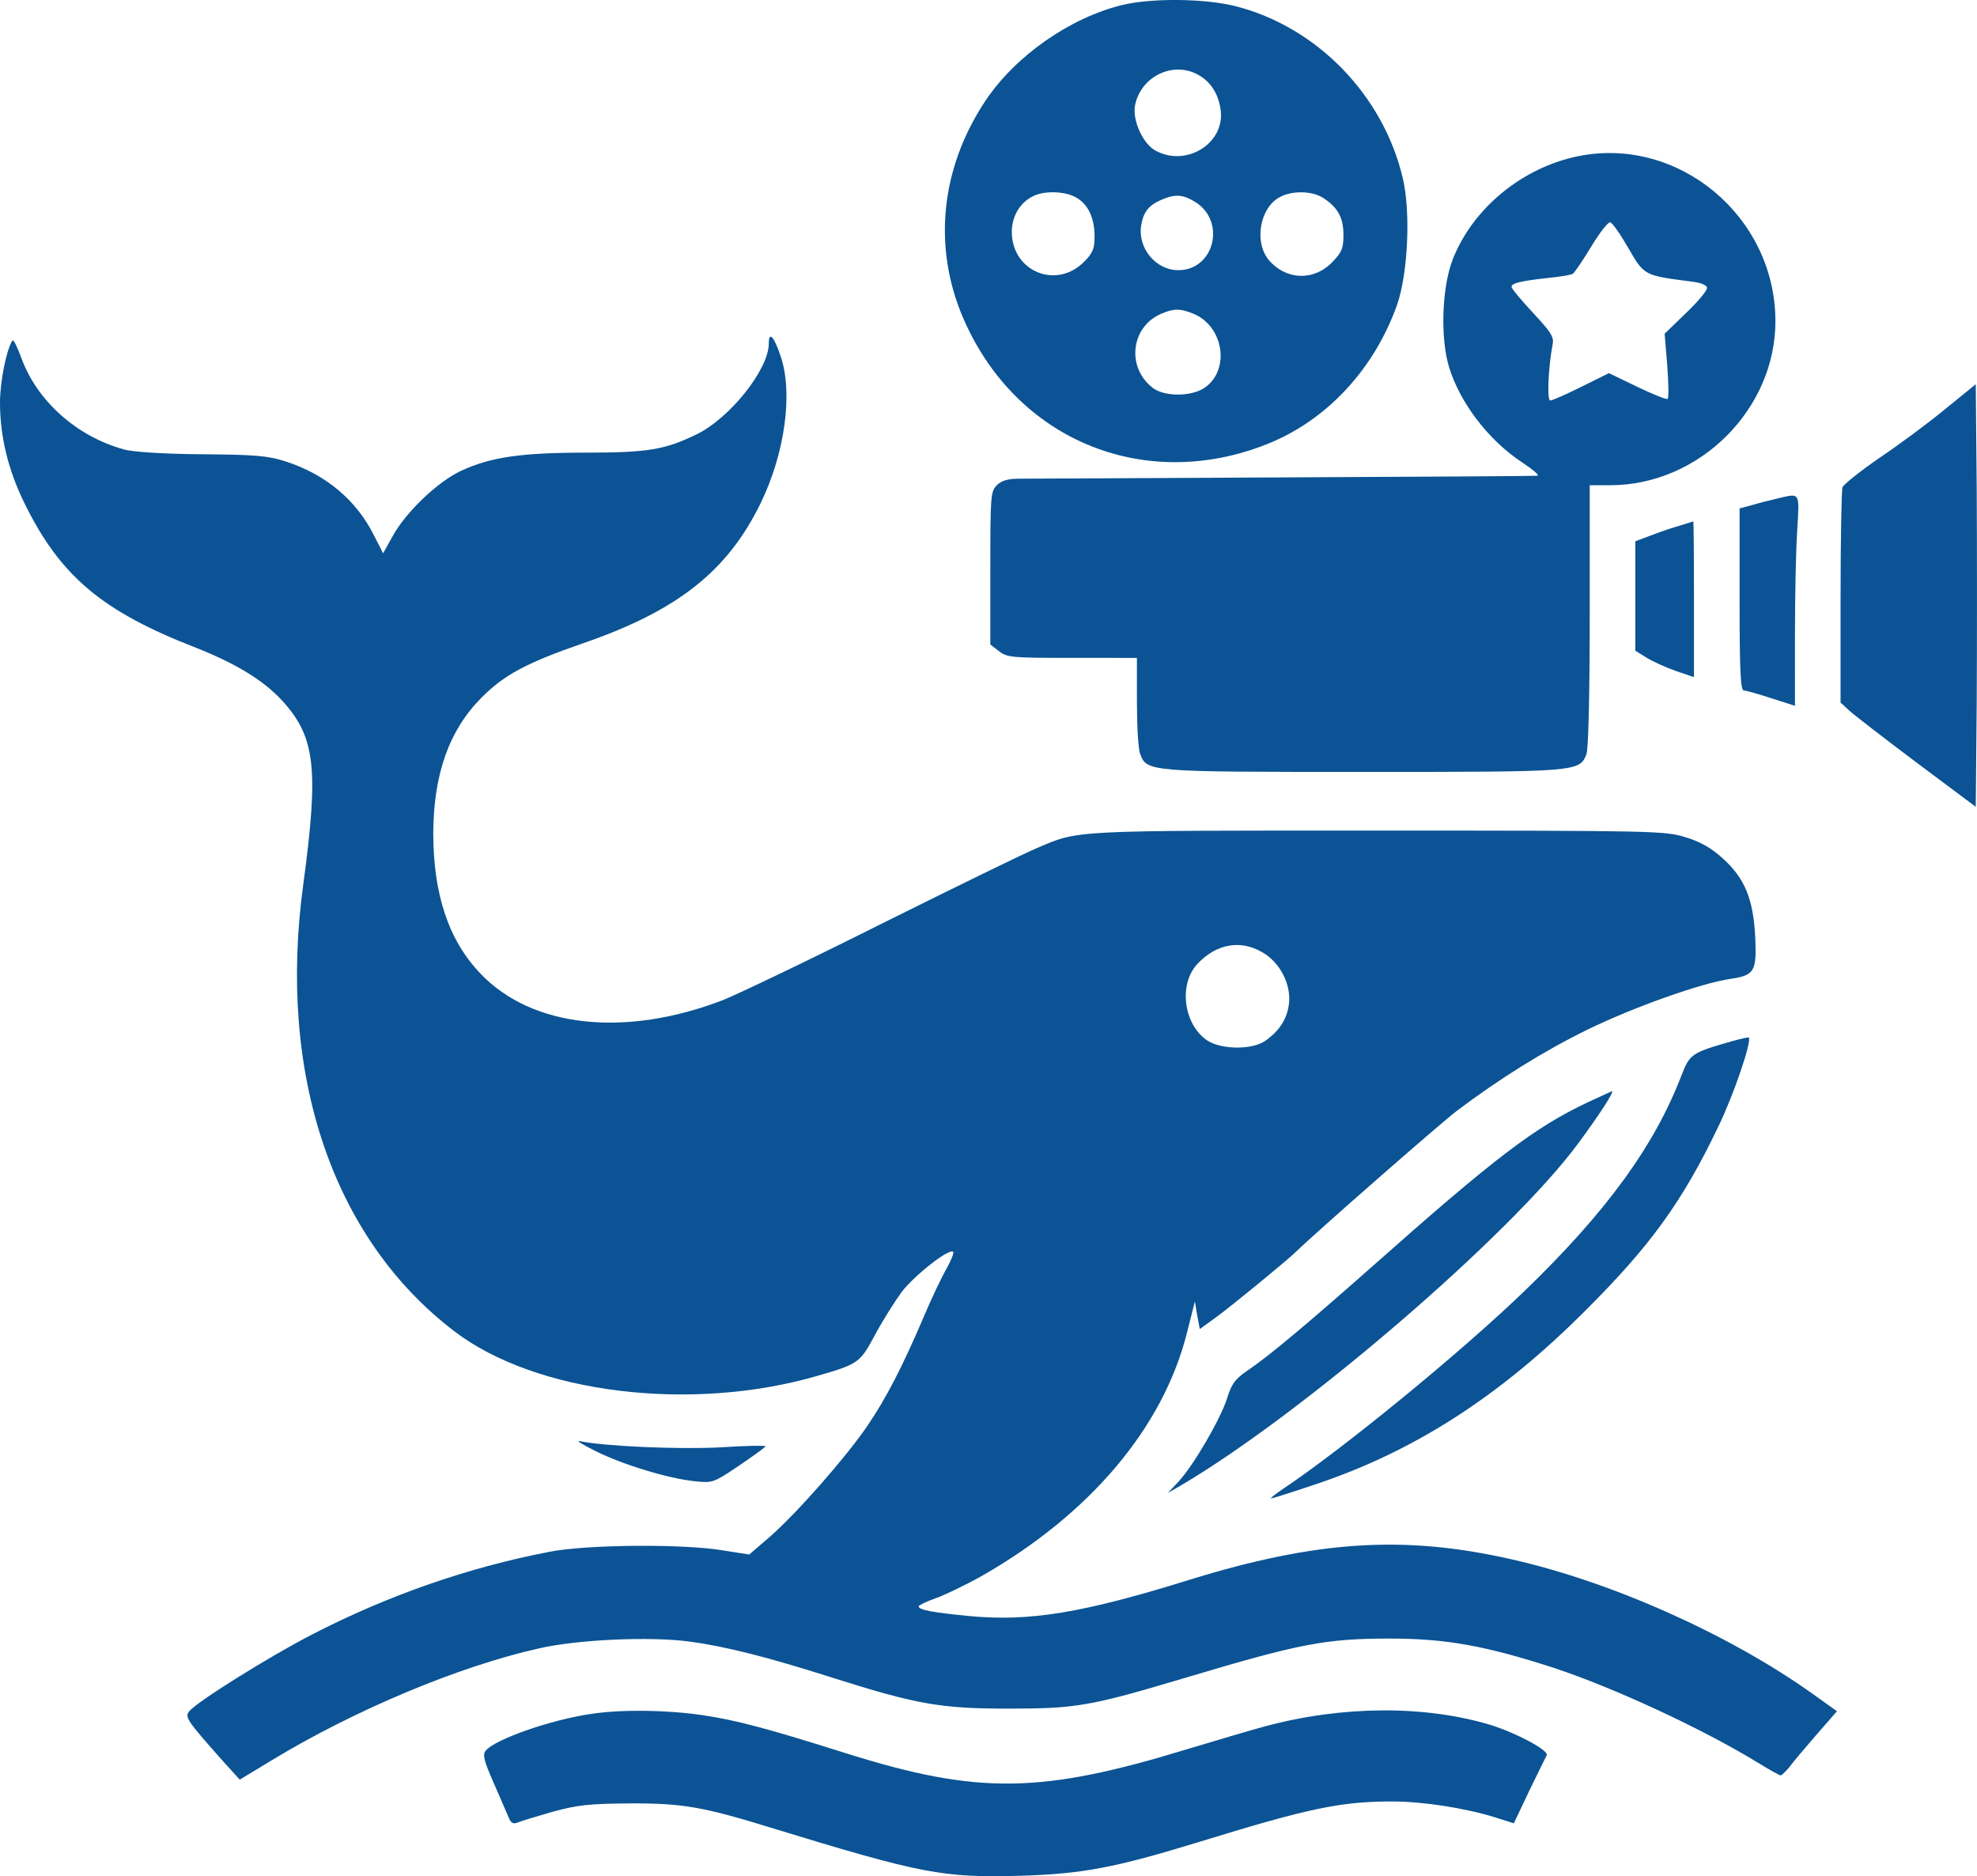 <svg xmlns="http://www.w3.org/2000/svg" version="1.0" viewBox="224 239.07 606.88 575.88"><g fill="#0B5394"><path d="M568.5 240.6c-16 3.9-32.8 15.6-42 29.4-14.3 21.5-16.4 46.7-5.7 69.2 16.8 35.7 55.3 50.8 92.1 36.2 18.2-7.2 32.8-22.8 39.9-42.6 3.4-9.6 4.3-28.6 1.8-39.1-6-25.4-26.3-46.3-51.2-52.7-9.3-2.4-25.8-2.6-34.9-.4m24.1 21.9c3.4 2.2 5.5 5.8 6.1 10.3 1.4 10.1-10.3 17.6-19.8 12.6-4-2-7.3-9.3-6.5-13.9 1.8-9.3 12.4-14.1 20.2-9m-38.6 37c3.9 2 6 6.3 6 12.1 0 3.9-.5 5.1-3.3 7.9-8.4 8.4-21.8 3-22.1-8.9-.1-4.9 2.3-9.2 6.5-11.3 3.3-1.7 9.4-1.6 12.9.2m76.3.4c4.4 2.9 6.1 6 6.1 11.3 0 4.1-.5 5.3-3.4 8.3-5.7 5.9-14.2 5.6-19.5-.6-4.6-5.5-2.8-16 3.3-19.3 3.8-2.1 10.1-2 13.5.3m-39.5 1.1c9.7 5.9 6 21-5.1 21-6.9 0-12.5-6.8-11.4-13.7.7-4.2 2.3-6.2 6.2-7.9 4.2-1.8 6.5-1.7 10.3.6m-.4 34.4c9.2 3.8 11.3 17.1 3.5 22.6-3.9 2.8-12.1 2.9-15.8.3-8.4-6.2-7.1-18.8 2.3-22.9 4-1.7 5.9-1.7 10 0"/><path d="M708.5 287c-17.3 3.5-32.5 16.1-38.6 31.8-3.3 8.7-3.8 23.9-1.1 32.9 3.4 11.1 12.2 22.6 22.6 29.4 3.3 2.2 5.3 3.9 4.5 4s-35.8.3-77.9.5-78.6.4-81.2.4c-3.4 0-5.4.6-6.8 2-1.9 1.9-2 3.3-2 25.4v23.5l2.6 2c2.5 2 4 2.1 22.5 2.1H573v13.4c0 7.4.4 14.6 1 16.1 2.1 5.5 2.5 5.5 68.5 5.5s66.4 0 68.5-5.5c.6-1.6 1-18.5 1-42.6V388h6.3c27.3 0 50.8-23.3 50.7-50.5-.1-32-29.7-56.7-60.5-50.5m15.4 28.3c4.9 8.4 4.7 8.3 19.4 10.2 3.1.4 4.7 1.1 4.7 2 0 .8-2.9 4.3-6.5 7.7l-6.5 6.3.8 9.8c.4 5.4.5 10 .1 10.2-.3.3-4.5-1.4-9.3-3.7l-8.7-4.2-8.5 4.2c-4.6 2.3-8.9 4.2-9.5 4.2-1.1 0-.6-10.2.7-17.2.5-2.3-.5-3.8-6-9.7-3.6-3.9-6.6-7.4-6.6-8 0-1.1 2.8-1.8 11.1-2.7 3.7-.4 7.1-.9 7.7-1.3.5-.3 3.1-4.1 5.7-8.4s5.2-7.6 5.8-7.4c.7.2 3.2 3.8 5.6 8"/><path d="M460 344.5c0 7.9-11.9 22.9-22.2 27.9-9.7 4.7-14.8 5.6-34 5.6-19.9 0-29.3 1.4-38.3 5.6-7.1 3.3-16.9 12.6-21 20.1l-2.9 5.2-2.9-5.7c-5.4-10.7-14.7-18.5-27-22.5-5.3-1.7-9.1-2.1-25.7-2.2-11.8-.1-21.3-.7-24-1.5-14.5-4-26.7-14.9-31.5-28.2-1.2-3.3-2.4-5.7-2.7-5.2-1.9 3-3.8 12.8-3.8 19 0 10.5 2.5 20.7 7.5 30.9 11 22.4 23.8 33.2 52.7 44.4 12.3 4.9 20.6 9.9 26.5 16.3 10.1 11.1 11.2 20.8 6.4 56.3-8 58.4 9 108.7 46.4 137.2 25 19.1 72.6 24.9 111.3 13.7 12.8-3.7 13.2-4 17.9-12.8 2.3-4.3 6-10.1 8.1-13 3.9-5.1 14.6-13.5 15.8-12.3.3.3-.6 2.5-1.9 4.9-1.4 2.4-4.7 9.2-7.2 15.2-6.5 15.2-11.5 24.9-17.3 33.4-6.4 9.4-21.4 26.5-29.7 33.8l-6.5 5.6-8.3-1.3c-12-2-41.8-1.8-53.2.5-24.9 4.8-49.6 13.4-73 25.5-13.3 6.9-34.9 20.4-37.4 23.4-1.5 1.8-.6 3 10.6 15.6l4.9 5.4 9.9-6c25.4-15.4 57.4-28.8 82-34.3 11.7-2.7 34-3.7 46-2.1 11.3 1.5 24.2 4.8 44 11.1 25.9 8.2 33.2 9.5 54 9.5 20.9 0 25-.7 54.5-9.5 35.1-10.5 43-12 62.7-12 17.2 0 29.3 2.2 50.3 9 18.2 6 45.5 18.6 62.8 29.2 3.4 2.1 6.5 3.8 6.8 3.8s1.6-1.2 2.8-2.7c1.1-1.5 4.9-6 8.3-9.9l6.2-7.1-7.7-5.5c-25.6-18.2-61.7-34.3-92.5-41.2-32.8-7.4-59.6-5.7-98.7 6.4-32.8 10.2-48.9 12.8-67.3 11.1-11.4-1.1-15.7-1.9-15.7-3 0-.3 2.4-1.5 5.3-2.5 2.8-1 9-4 13.7-6.6 33.6-19.1 56.1-45.8 63.4-75l2.4-9.5.7 4.2.8 4.3 5.1-3.7c4.8-3.5 21.5-17.2 24.4-20 5.8-5.7 44.2-39.3 49.3-43.2 13.4-10.1 26.9-18.5 40.4-25.1 14-6.8 34.7-14.2 43.8-15.5 7.3-1.1 8-2.3 7.5-12.9-.6-11.6-3.2-18-10-24.1-3.5-3.2-6.9-5.1-11.5-6.5-6.3-1.9-9.2-2-94.7-2-95.1 0-91.2-.2-104.6 5.5-3.6 1.5-24.7 11.8-47 22.9-22.3 11.2-44.3 21.7-49 23.6-30.1 11.6-58.7 8.5-74.5-8.1-9.8-10.2-14.5-24.4-14.5-43.2.1-18.1 4.9-31.6 14.9-41.6 7-7 13.8-10.6 31.1-16.6 29-10 44.3-22.1 54.5-43 7.5-15.4 10-34 6.1-45.2-2-6-3.6-7.7-3.6-3.8m151.4 186.8c5.4 3 8.9 9.7 8.3 15.6-.5 4.7-2.7 8.3-7.1 11.5-4 3-13.9 2.9-18.2-.1-7.2-5.1-8.6-17.3-2.8-23.4 5.7-6.1 13.1-7.5 19.8-3.6m209.5-166.5c-5.2 4.3-14.3 11-20.1 14.9-5.8 4-10.8 8-11.2 8.9-.3.8-.6 16.1-.6 33.8v32.3l2.6 2.4c1.4 1.3 10.7 8.5 20.7 16l18.2 13.6.3-32.4c.1-17.7.1-46.9 0-64.8l-.3-32.5zm-51.4 27.3c-2.2.5-5.7 1.4-7.7 2l-3.8 1V423c0 22.1.3 28 1.3 28 .7 0 4.5 1.1 8.5 2.4l7.2 2.3V434c0-11.9.3-26.5.7-32.3.7-11.8 1-11.3-6.2-9.6m-30.5 8.5c-2.5.7-6.4 2.1-8.7 3l-4.3 1.6v33.6l3.4 2.1c1.9 1.2 5.9 3 9 4.1l5.6 1.9v-24c0-13.1-.1-23.9-.2-23.8-.2.1-2.3.7-4.8 1.5"/><path d="M755.5 558.7c-12.3 3.5-12.8 3.9-15.4 10.6-8.3 21.6-23.1 41.9-48.2 66.1-19.6 18.9-55.8 48.5-74.4 60.9-2.2 1.5-3.7 2.7-3.3 2.7.3 0 6.1-1.8 12.9-4.1 30.6-10.1 57-27 83.4-53.4 20.2-20.1 30-33.7 41-56.7 4.7-9.7 10.4-26.4 9.3-27.3-.1-.1-2.5.4-5.3 1.2m-44.1 18.7c-16.3 7.7-28.3 16.8-66.4 50.6-19.9 17.6-31.5 27.3-38 31.7-3.8 2.6-4.9 4-6.3 8.5-2 6.4-10.4 20.8-15 25.7l-3.2 3.4 4-2.3c37.4-22 101.2-76.9 121.9-104.9 6.6-8.9 11.3-16.2 10.4-16.1-.2.1-3.5 1.6-7.4 3.4m-304.7 107c8.6 4.3 22.6 8.5 30.5 9.3 5.6.6 5.8.5 13.7-4.8 4.4-3 8-5.6 8.1-5.9 0-.3-6.2-.2-13.7.3-12.5.7-35.9-.3-43.3-1.9-1.4-.3.7 1 4.7 3m-1.1 80.7c-12.5 1.8-29.6 7.8-32.5 11.3-1 1.2-.6 3 2.4 9.8 2 4.6 4.1 9.4 4.6 10.6.7 1.8 1.4 2.2 2.7 1.7.9-.4 5.8-1.9 10.7-3.3 7.7-2.1 11.2-2.5 23.5-2.6 16.4-.1 22.8 1 44.1 7.6 45.8 14 52.3 15.3 76.3 14.6 19-.6 28.7-2.4 55.1-10.5 33.4-10.3 43.2-12.3 58.9-12.3 9.3 0 22.2 2 31.3 4.8l6 1.9 4.8-10.1c2.7-5.6 5.1-10.4 5.3-10.8.7-1.5-9.5-6.9-17.3-9.3-20.2-6.1-45.6-5.9-69 .4-3.8 1-14.6 4.2-23.9 7-45.1 13.8-64.4 14-104.6 1.4-24.4-7.7-33.7-10.2-44.4-11.8-11.1-1.6-24.5-1.8-34-.4"/></g></svg>
